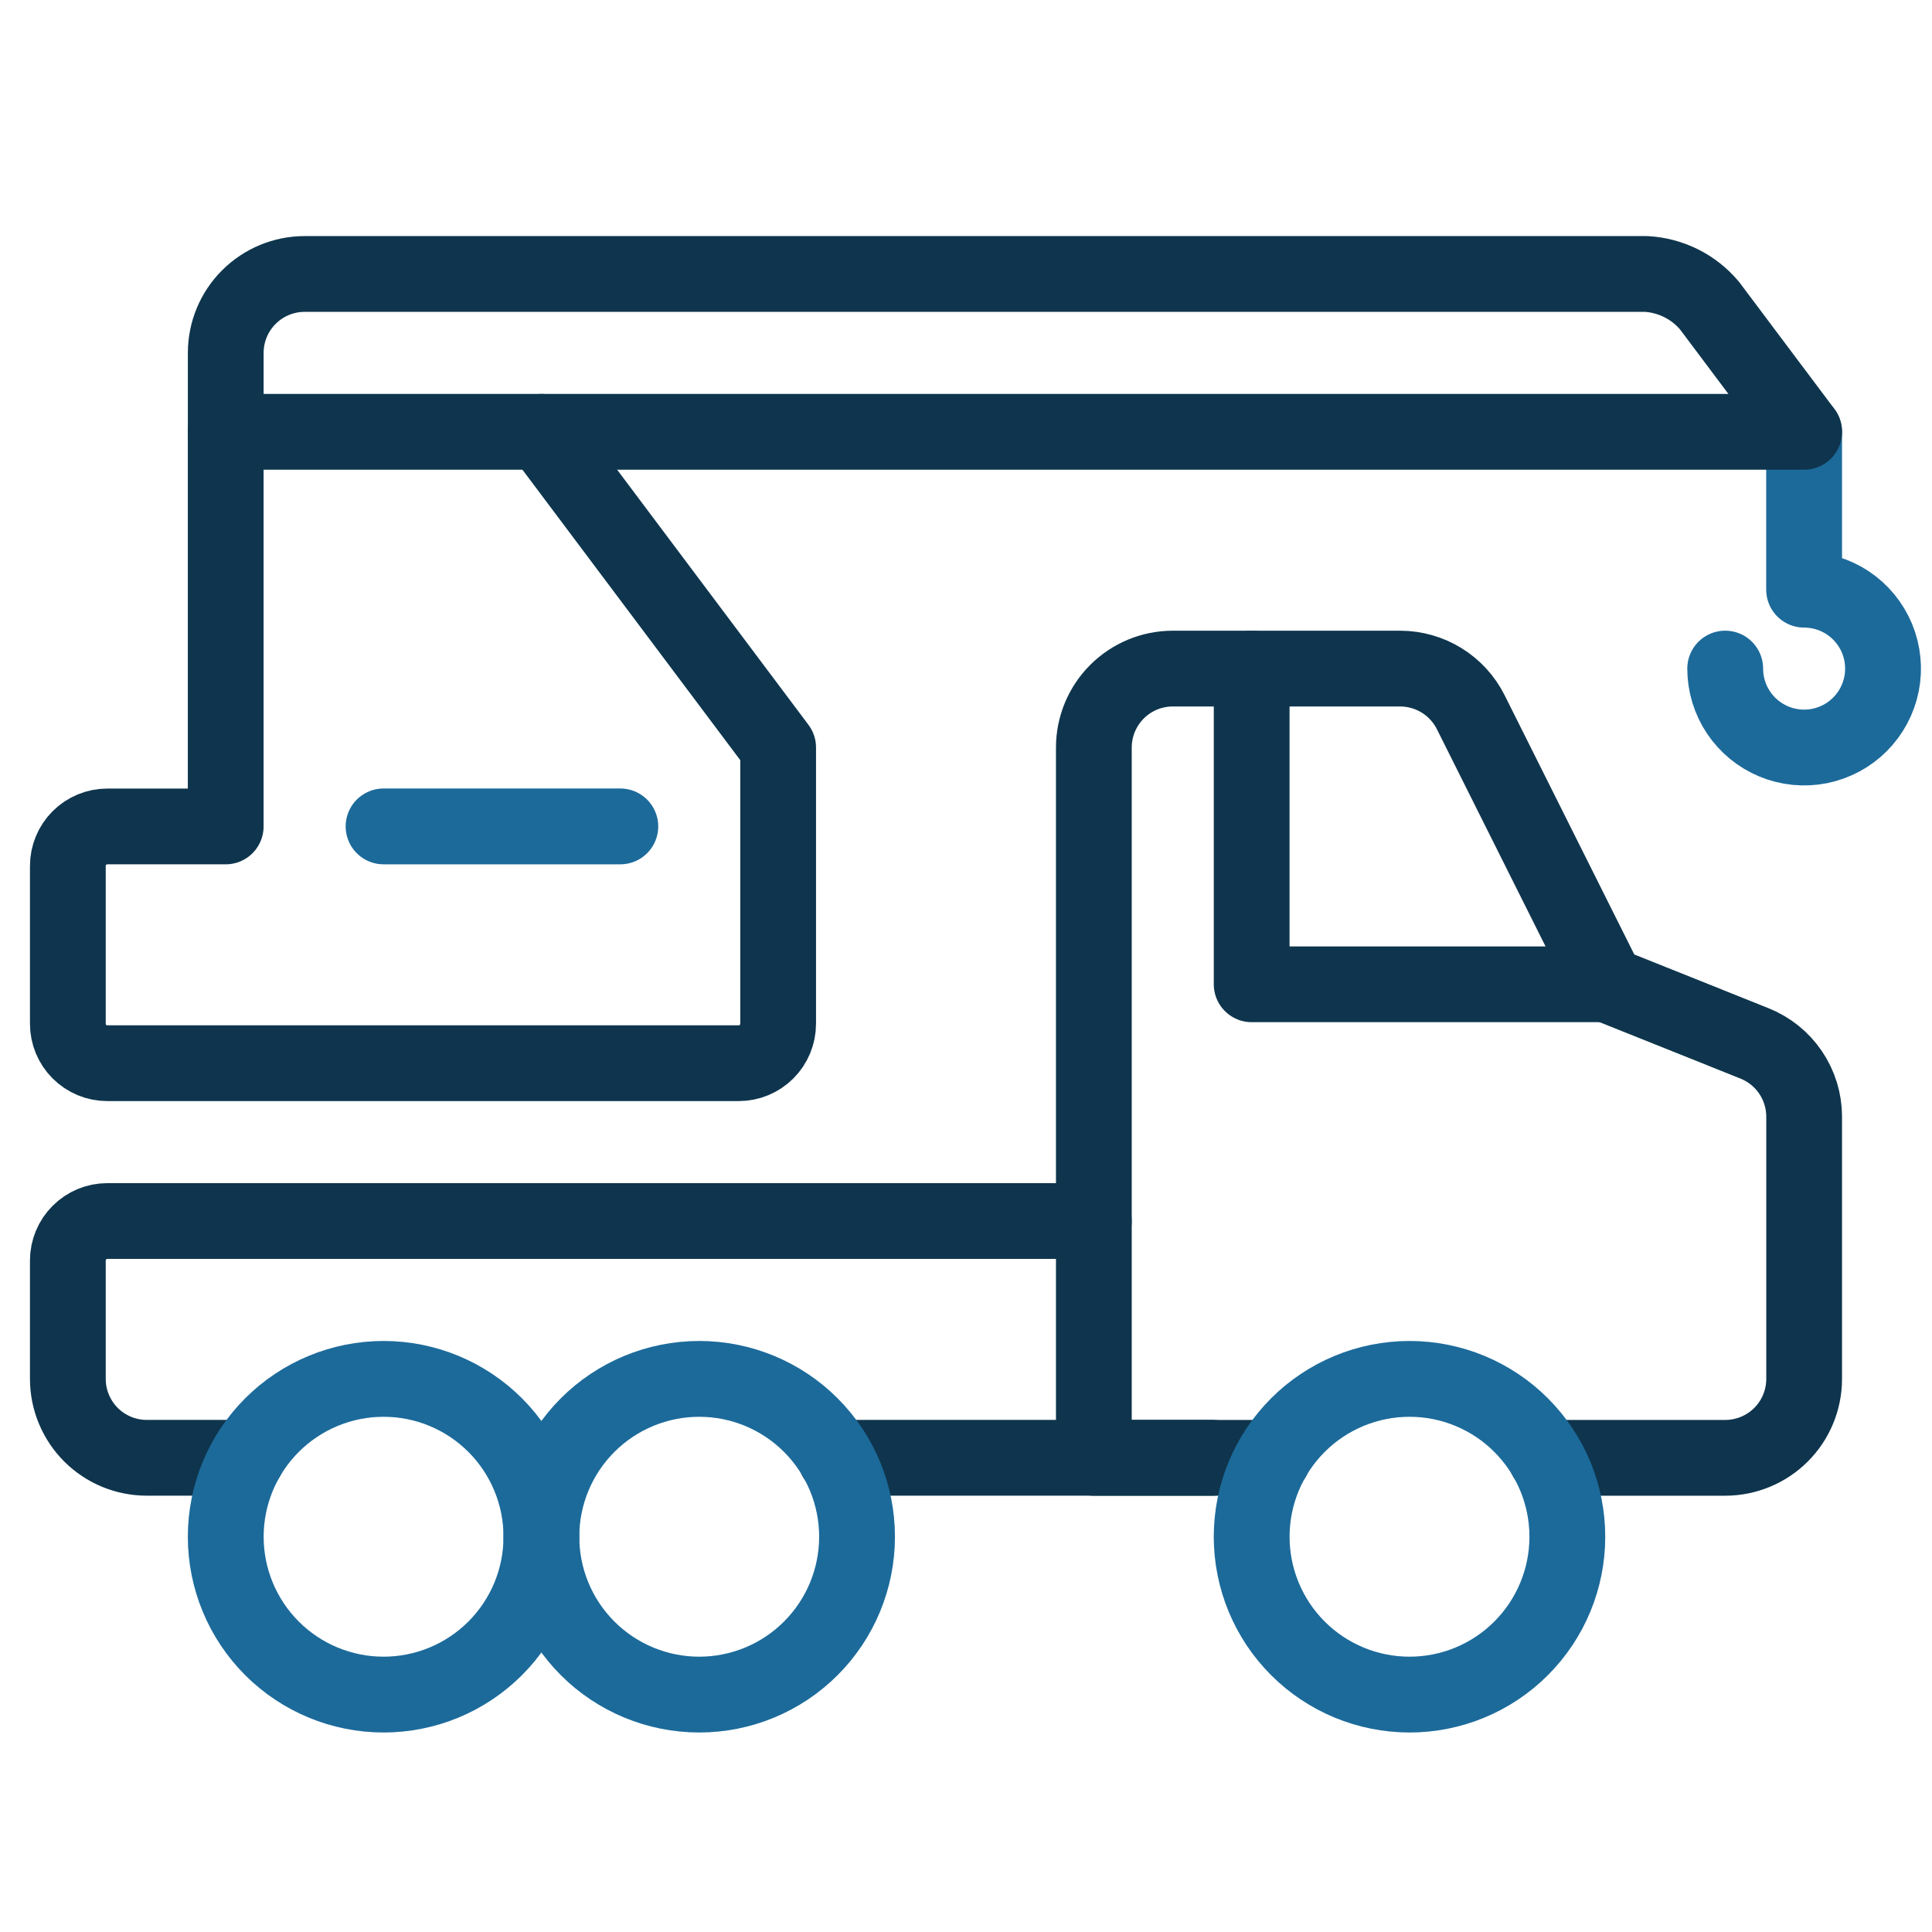 <svg width="51" height="51" viewBox="0 0 51 51" fill="none" xmlns="http://www.w3.org/2000/svg">
<g clip-path="url(#clip0_10273_59565)">
<path d="M33.604 38.483H28.875V19.733C28.875 19.18 29.095 18.65 29.485 18.26C29.876 17.869 30.406 17.649 30.958 17.649H36.962C37.349 17.65 37.728 17.758 38.057 17.961C38.386 18.165 38.652 18.456 38.825 18.802L42.417 25.983L46.315 27.543C46.701 27.698 47.033 27.964 47.266 28.309C47.5 28.654 47.625 29.06 47.625 29.477V36.399C47.625 36.952 47.406 37.482 47.015 37.873C46.624 38.263 46.094 38.483 45.542 38.483H40.812" stroke="#0E354D" stroke-width="2" stroke-linecap="round" stroke-linejoin="round"/>
<path d="M28.874 32.232H2.833C2.556 32.232 2.291 32.342 2.096 32.538C1.901 32.733 1.791 32.998 1.791 33.274V36.399C1.791 36.952 2.011 37.481 2.401 37.872C2.792 38.263 3.322 38.482 3.874 38.482H6.518" stroke="#0E354D" stroke-width="2" stroke-linecap="round" stroke-linejoin="round"/>
<path d="M22.057 38.482H32" stroke="#0E354D" stroke-width="2" stroke-linecap="round" stroke-linejoin="round"/>
<path d="M14.291 11.399L20.541 19.733V27.024C20.541 27.301 20.431 27.566 20.236 27.761C20.041 27.956 19.776 28.066 19.499 28.066H2.833C2.556 28.066 2.291 27.956 2.096 27.761C1.901 27.566 1.791 27.301 1.791 27.024V22.858C1.791 22.581 1.901 22.317 2.096 22.121C2.291 21.926 2.556 21.816 2.833 21.816H5.958V11.399" stroke="#0E354D" stroke-width="2" stroke-linecap="round" stroke-linejoin="round"/>
<path d="M16.375 21.815H10.125" stroke="#2384C1" stroke-width="2" stroke-linecap="round" stroke-linejoin="round"/>
<path d="M16.375 21.815H10.125" stroke="black" stroke-opacity="0.2" stroke-width="2" stroke-linecap="round" stroke-linejoin="round"/>
<path d="M45.541 17.649C45.541 18.061 45.663 18.464 45.892 18.807C46.121 19.149 46.446 19.416 46.827 19.574C47.208 19.732 47.627 19.773 48.031 19.693C48.435 19.612 48.806 19.414 49.097 19.123C49.389 18.831 49.587 18.46 49.668 18.056C49.748 17.652 49.707 17.233 49.549 16.852C49.391 16.471 49.124 16.146 48.782 15.917C48.439 15.688 48.036 15.566 47.624 15.566V11.399" stroke="#2384C1" stroke-width="2" stroke-linecap="round" stroke-linejoin="round"/>
<path d="M45.541 17.649C45.541 18.061 45.663 18.464 45.892 18.807C46.121 19.149 46.446 19.416 46.827 19.574C47.208 19.732 47.627 19.773 48.031 19.693C48.435 19.612 48.806 19.414 49.097 19.123C49.389 18.831 49.587 18.46 49.668 18.056C49.748 17.652 49.707 17.233 49.549 16.852C49.391 16.471 49.124 16.146 48.782 15.917C48.439 15.688 48.036 15.566 47.624 15.566V11.399" stroke="black" stroke-opacity="0.2" stroke-width="2" stroke-linecap="round" stroke-linejoin="round"/>
<path d="M5.959 40.566C5.959 41.671 6.398 42.731 7.179 43.512C7.961 44.294 9.021 44.733 10.126 44.733C11.231 44.733 12.29 44.294 13.072 43.512C13.853 42.731 14.292 41.671 14.292 40.566C14.292 39.461 13.853 38.401 13.072 37.62C12.29 36.838 11.231 36.399 10.126 36.399C9.021 36.399 7.961 36.838 7.179 37.62C6.398 38.401 5.959 39.461 5.959 40.566Z" stroke="#2384C1" stroke-width="2" stroke-linecap="round" stroke-linejoin="round"/>
<path d="M5.959 40.566C5.959 41.671 6.398 42.731 7.179 43.512C7.961 44.294 9.021 44.733 10.126 44.733C11.231 44.733 12.29 44.294 13.072 43.512C13.853 42.731 14.292 41.671 14.292 40.566C14.292 39.461 13.853 38.401 13.072 37.62C12.29 36.838 11.231 36.399 10.126 36.399C9.021 36.399 7.961 36.838 7.179 37.62C6.398 38.401 5.959 39.461 5.959 40.566Z" stroke="black" stroke-opacity="0.2" stroke-width="2" stroke-linecap="round" stroke-linejoin="round"/>
<path d="M14.291 40.566C14.291 41.671 14.73 42.731 15.511 43.512C16.293 44.294 17.353 44.733 18.458 44.733C19.563 44.733 20.623 44.294 21.404 43.512C22.185 42.731 22.624 41.671 22.624 40.566C22.624 39.461 22.185 38.401 21.404 37.62C20.623 36.838 19.563 36.399 18.458 36.399C17.353 36.399 16.293 36.838 15.511 37.62C14.73 38.401 14.291 39.461 14.291 40.566Z" stroke="#2384C1" stroke-width="2" stroke-linecap="round" stroke-linejoin="round"/>
<path d="M14.291 40.566C14.291 41.671 14.73 42.731 15.511 43.512C16.293 44.294 17.353 44.733 18.458 44.733C19.563 44.733 20.623 44.294 21.404 43.512C22.185 42.731 22.624 41.671 22.624 40.566C22.624 39.461 22.185 38.401 21.404 37.62C20.623 36.838 19.563 36.399 18.458 36.399C17.353 36.399 16.293 36.838 15.511 37.62C14.73 38.401 14.291 39.461 14.291 40.566Z" stroke="black" stroke-opacity="0.2" stroke-width="2" stroke-linecap="round" stroke-linejoin="round"/>
<path d="M33.041 40.566C33.041 41.671 33.48 42.731 34.261 43.512C35.043 44.294 36.103 44.733 37.208 44.733C38.313 44.733 39.373 44.294 40.154 43.512C40.935 42.731 41.374 41.671 41.374 40.566C41.374 39.461 40.935 38.401 40.154 37.62C39.373 36.838 38.313 36.399 37.208 36.399C36.103 36.399 35.043 36.838 34.261 37.62C33.48 38.401 33.041 39.461 33.041 40.566Z" stroke="#2384C1" stroke-width="2" stroke-linecap="round" stroke-linejoin="round"/>
<path d="M33.041 40.566C33.041 41.671 33.48 42.731 34.261 43.512C35.043 44.294 36.103 44.733 37.208 44.733C38.313 44.733 39.373 44.294 40.154 43.512C40.935 42.731 41.374 41.671 41.374 40.566C41.374 39.461 40.935 38.401 40.154 37.62C39.373 36.838 38.313 36.399 37.208 36.399C36.103 36.399 35.043 36.838 34.261 37.62C33.48 38.401 33.041 39.461 33.041 40.566Z" stroke="black" stroke-opacity="0.2" stroke-width="2" stroke-linecap="round" stroke-linejoin="round"/>
<path d="M33.041 17.649V25.983H42.416" stroke="#0E354D" stroke-width="2" stroke-linecap="round" stroke-linejoin="round"/>
<path d="M5.959 11.399V9.316C5.959 8.763 6.178 8.233 6.569 7.843C6.96 7.452 7.49 7.232 8.042 7.232H43.459C43.779 7.251 44.092 7.334 44.378 7.477C44.665 7.62 44.919 7.821 45.126 8.066L47.626 11.399H5.959Z" stroke="#0E354D" stroke-width="2" stroke-linecap="round" stroke-linejoin="round"/>
</g>
<defs>
<clipPath id="clip0_10273_59565">
<rect width="50" height="50" fill="white" transform="translate(0.75 0.982)"/>
</clipPath>
</defs>
</svg>
